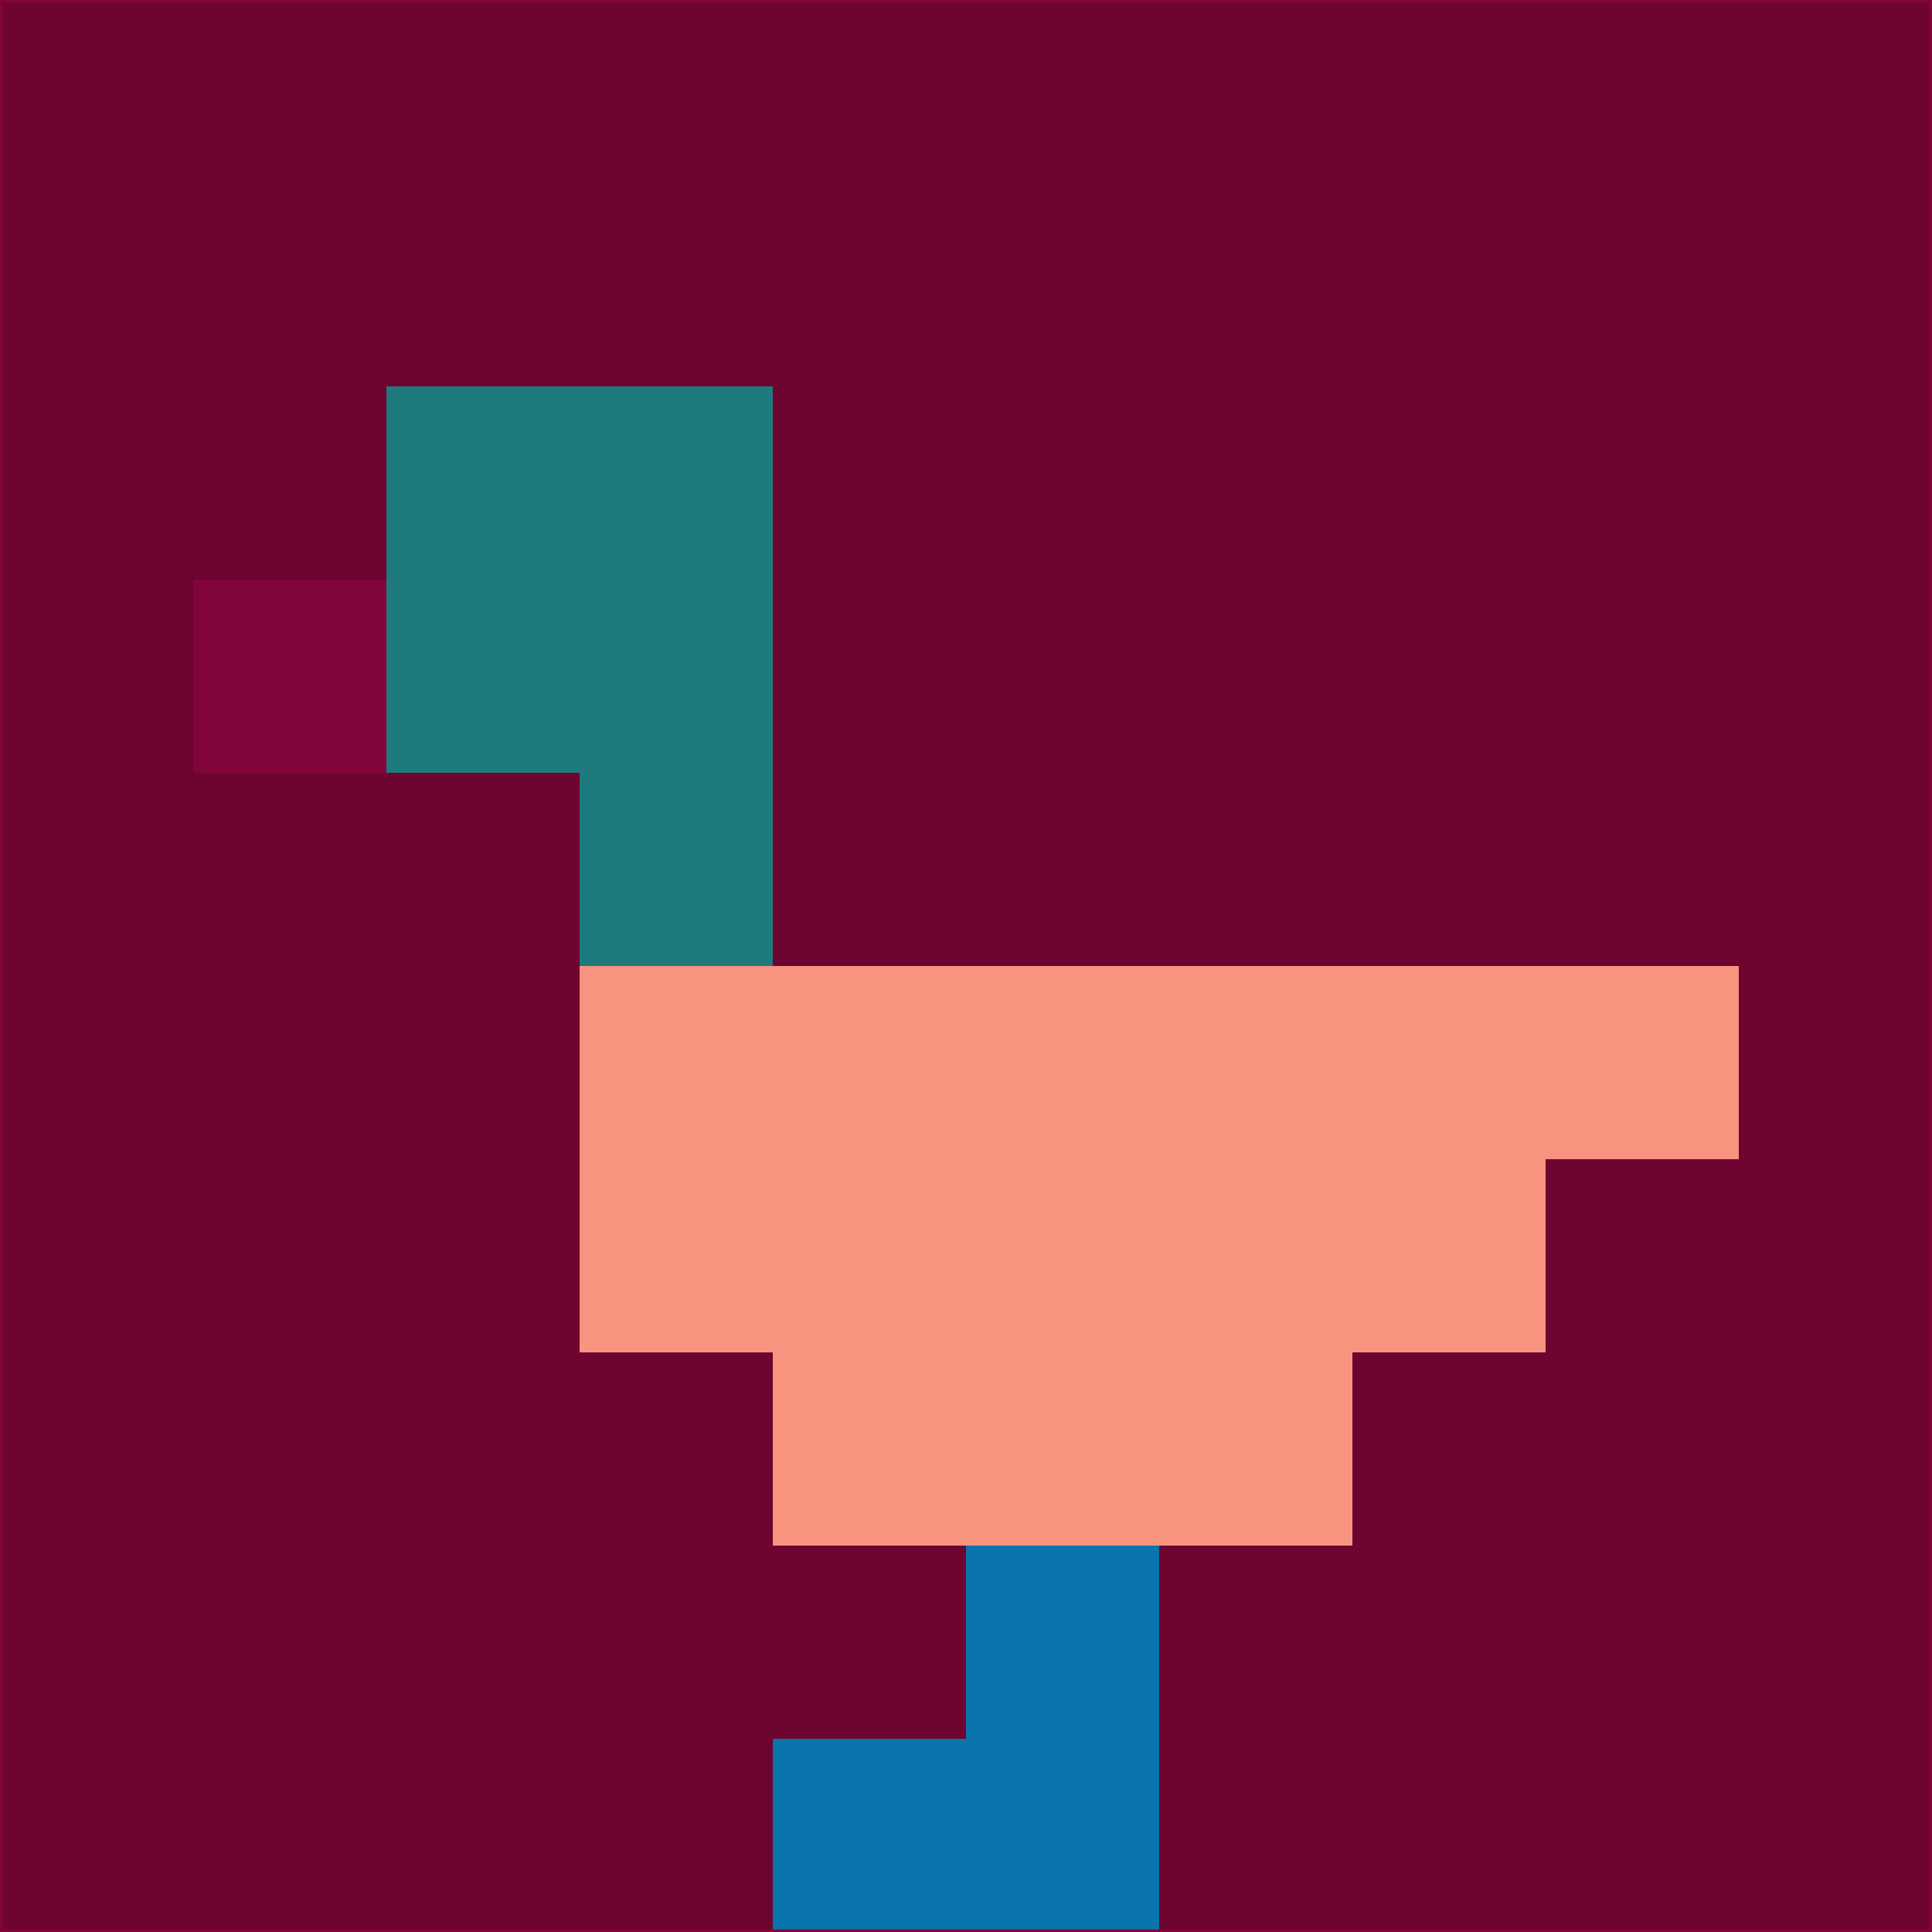 <svg xmlns="http://www.w3.org/2000/svg" version="1.1" width="785" height="785">
  <title>'goose-pfp-694263' by Dmitri Cherniak (Cyberpunk Edition)</title>
  <desc>
    seed=981228
    backgroundColor=#6e0430
    padding=20
    innerPadding=0
    timeout=500
    dimension=1
    border=false
    Save=function(){return n.handleSave()}
    frame=12

    Rendered at 2024-09-15T22:37:01.081Z
    Generated in 1ms
    Modified for Cyberpunk theme with new color scheme
  </desc>
  <defs/>
  <rect width="100%" height="100%" fill="#6e0430"/>
  <g>
    <g id="0-0">
      <rect x="0" y="0" height="785" width="785" fill="#6e0430"/>
      <g>
        <!-- Neon blue -->
        <rect id="0-0-2-2-2-2" x="157" y="157" width="157" height="157" fill="#1e7a7e"/>
        <rect id="0-0-3-2-1-4" x="235.5" y="157" width="78.5" height="314" fill="#1e7a7e"/>
        <!-- Electric purple -->
        <rect id="0-0-4-5-5-1" x="314" y="392.5" width="392.5" height="78.5" fill="#f89380"/>
        <rect id="0-0-3-5-5-2" x="235.5" y="392.5" width="392.5" height="157" fill="#f89380"/>
        <rect id="0-0-4-5-3-3" x="314" y="392.5" width="235.5" height="235.5" fill="#f89380"/>
        <!-- Neon pink -->
        <rect id="0-0-1-3-1-1" x="78.5" y="235.5" width="78.5" height="78.5" fill="#81053a"/>
        <!-- Cyber yellow -->
        <rect id="0-0-5-8-1-2" x="392.5" y="628" width="78.5" height="157" fill="#0a75ac"/>
        <rect id="0-0-4-9-2-1" x="314" y="706.5" width="157" height="78.5" fill="#0a75ac"/>
      </g>
      <rect x="0" y="0" stroke="#81053a" stroke-width="2" height="785" width="785" fill="none"/>
    </g>
  </g>
  <script xmlns=""/>
</svg>